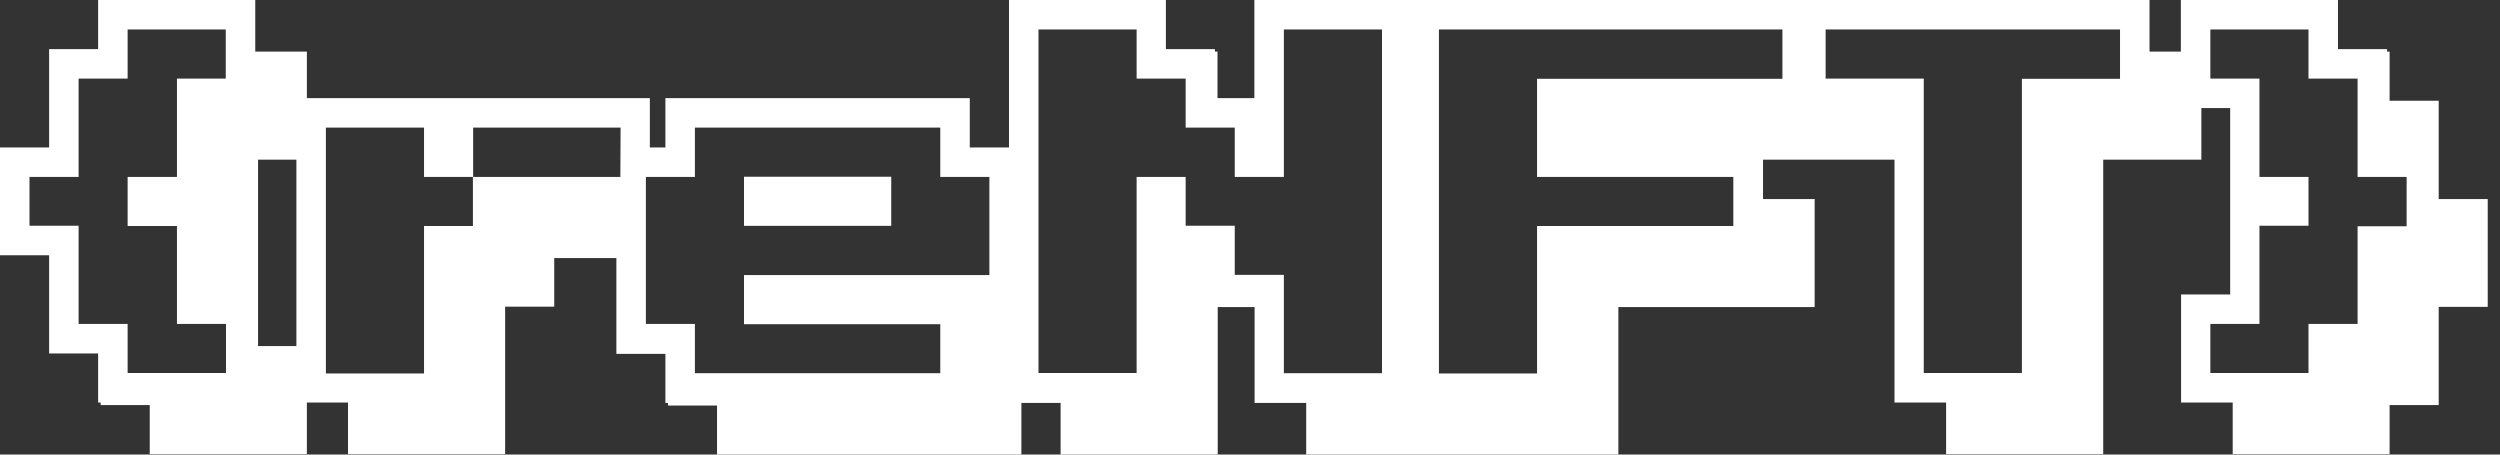 <svg viewBox="0 0 154 28" fill="none" xmlns="http://www.w3.org/2000/svg" height="28" width="154">
    <rect x="0" y="0" width="154" height="28" fill="#333333" stroke="none"/>
    <path d="M54.901 10.887H45.831V13.912H54.901V10.887Z" fill="white" />
    <path d="M151.427 12.263H150.224V6.204H147.199V3.179H147.044V3.025H144.019V0H134.341V3.179H132.411V0H77.269V6.045H74.998V3.179H74.839V3.025H71.819V0H62.154V9.084H59.738V6.045H40.989V9.084H40.031V6.045H18.903V3.179H15.724V0H6.045V3.025H3.025V9.084H0V15.724H3.025V21.773H6.045V24.794H6.204V24.953H9.224V27.973H18.903V24.794H21.437V27.973H31.116V18.889H34.141V15.896H37.969V21.8H40.989V24.821H41.148V24.98H44.169V28H62.917V24.821H65.333V28H75.012V18.916H77.283V24.821H80.462V28H99.692V18.916H111.782V12.263H108.603V9.837H116.701V24.794H119.88V27.973H129.558V9.837H135.604V6.658H137.379V18.14H134.355V24.794H137.534V27.973H147.199V24.953H150.224V18.903H153.244V12.263H151.427ZM13.907 4.842H10.9V10.9H7.862V13.921H10.9V19.956H13.921V22.977H7.862V19.956H4.842V13.907H1.817V10.9H4.842V4.842H7.862V1.817H13.907V4.842ZM18.258 21.319H15.896V9.837H18.258V21.319ZM38.214 10.9H29.131V13.921H26.12V23.004H20.075V7.862H26.12V10.9H29.145V7.862H38.228L38.214 10.9ZM60.946 16.945H45.831V19.97H57.921V22.99H42.806V19.956H39.786V10.9H42.806V7.862H57.921V10.9H60.946V16.945ZM85.131 22.99H79.086V16.932H76.061V13.907H73.036V10.9H70.016V22.977H63.971V1.817H70.016V4.842H73.036V7.862H76.061V10.9H79.086V1.817H85.131V22.99ZM109.797 4.855H94.682V10.9H106.772V13.921H94.682V23.004H88.637V1.817H109.797V4.855ZM130.594 4.855H124.549V22.977H118.504V4.842H112.459V1.817H130.594V4.855ZM148.248 13.939H145.228V19.956H142.203V22.977H136.158V19.956H139.182V13.907H142.203V10.9H139.182V4.842H136.158V1.817H142.203V4.842H145.228V10.9H148.248V13.939Z" fill="white" />
</svg>
